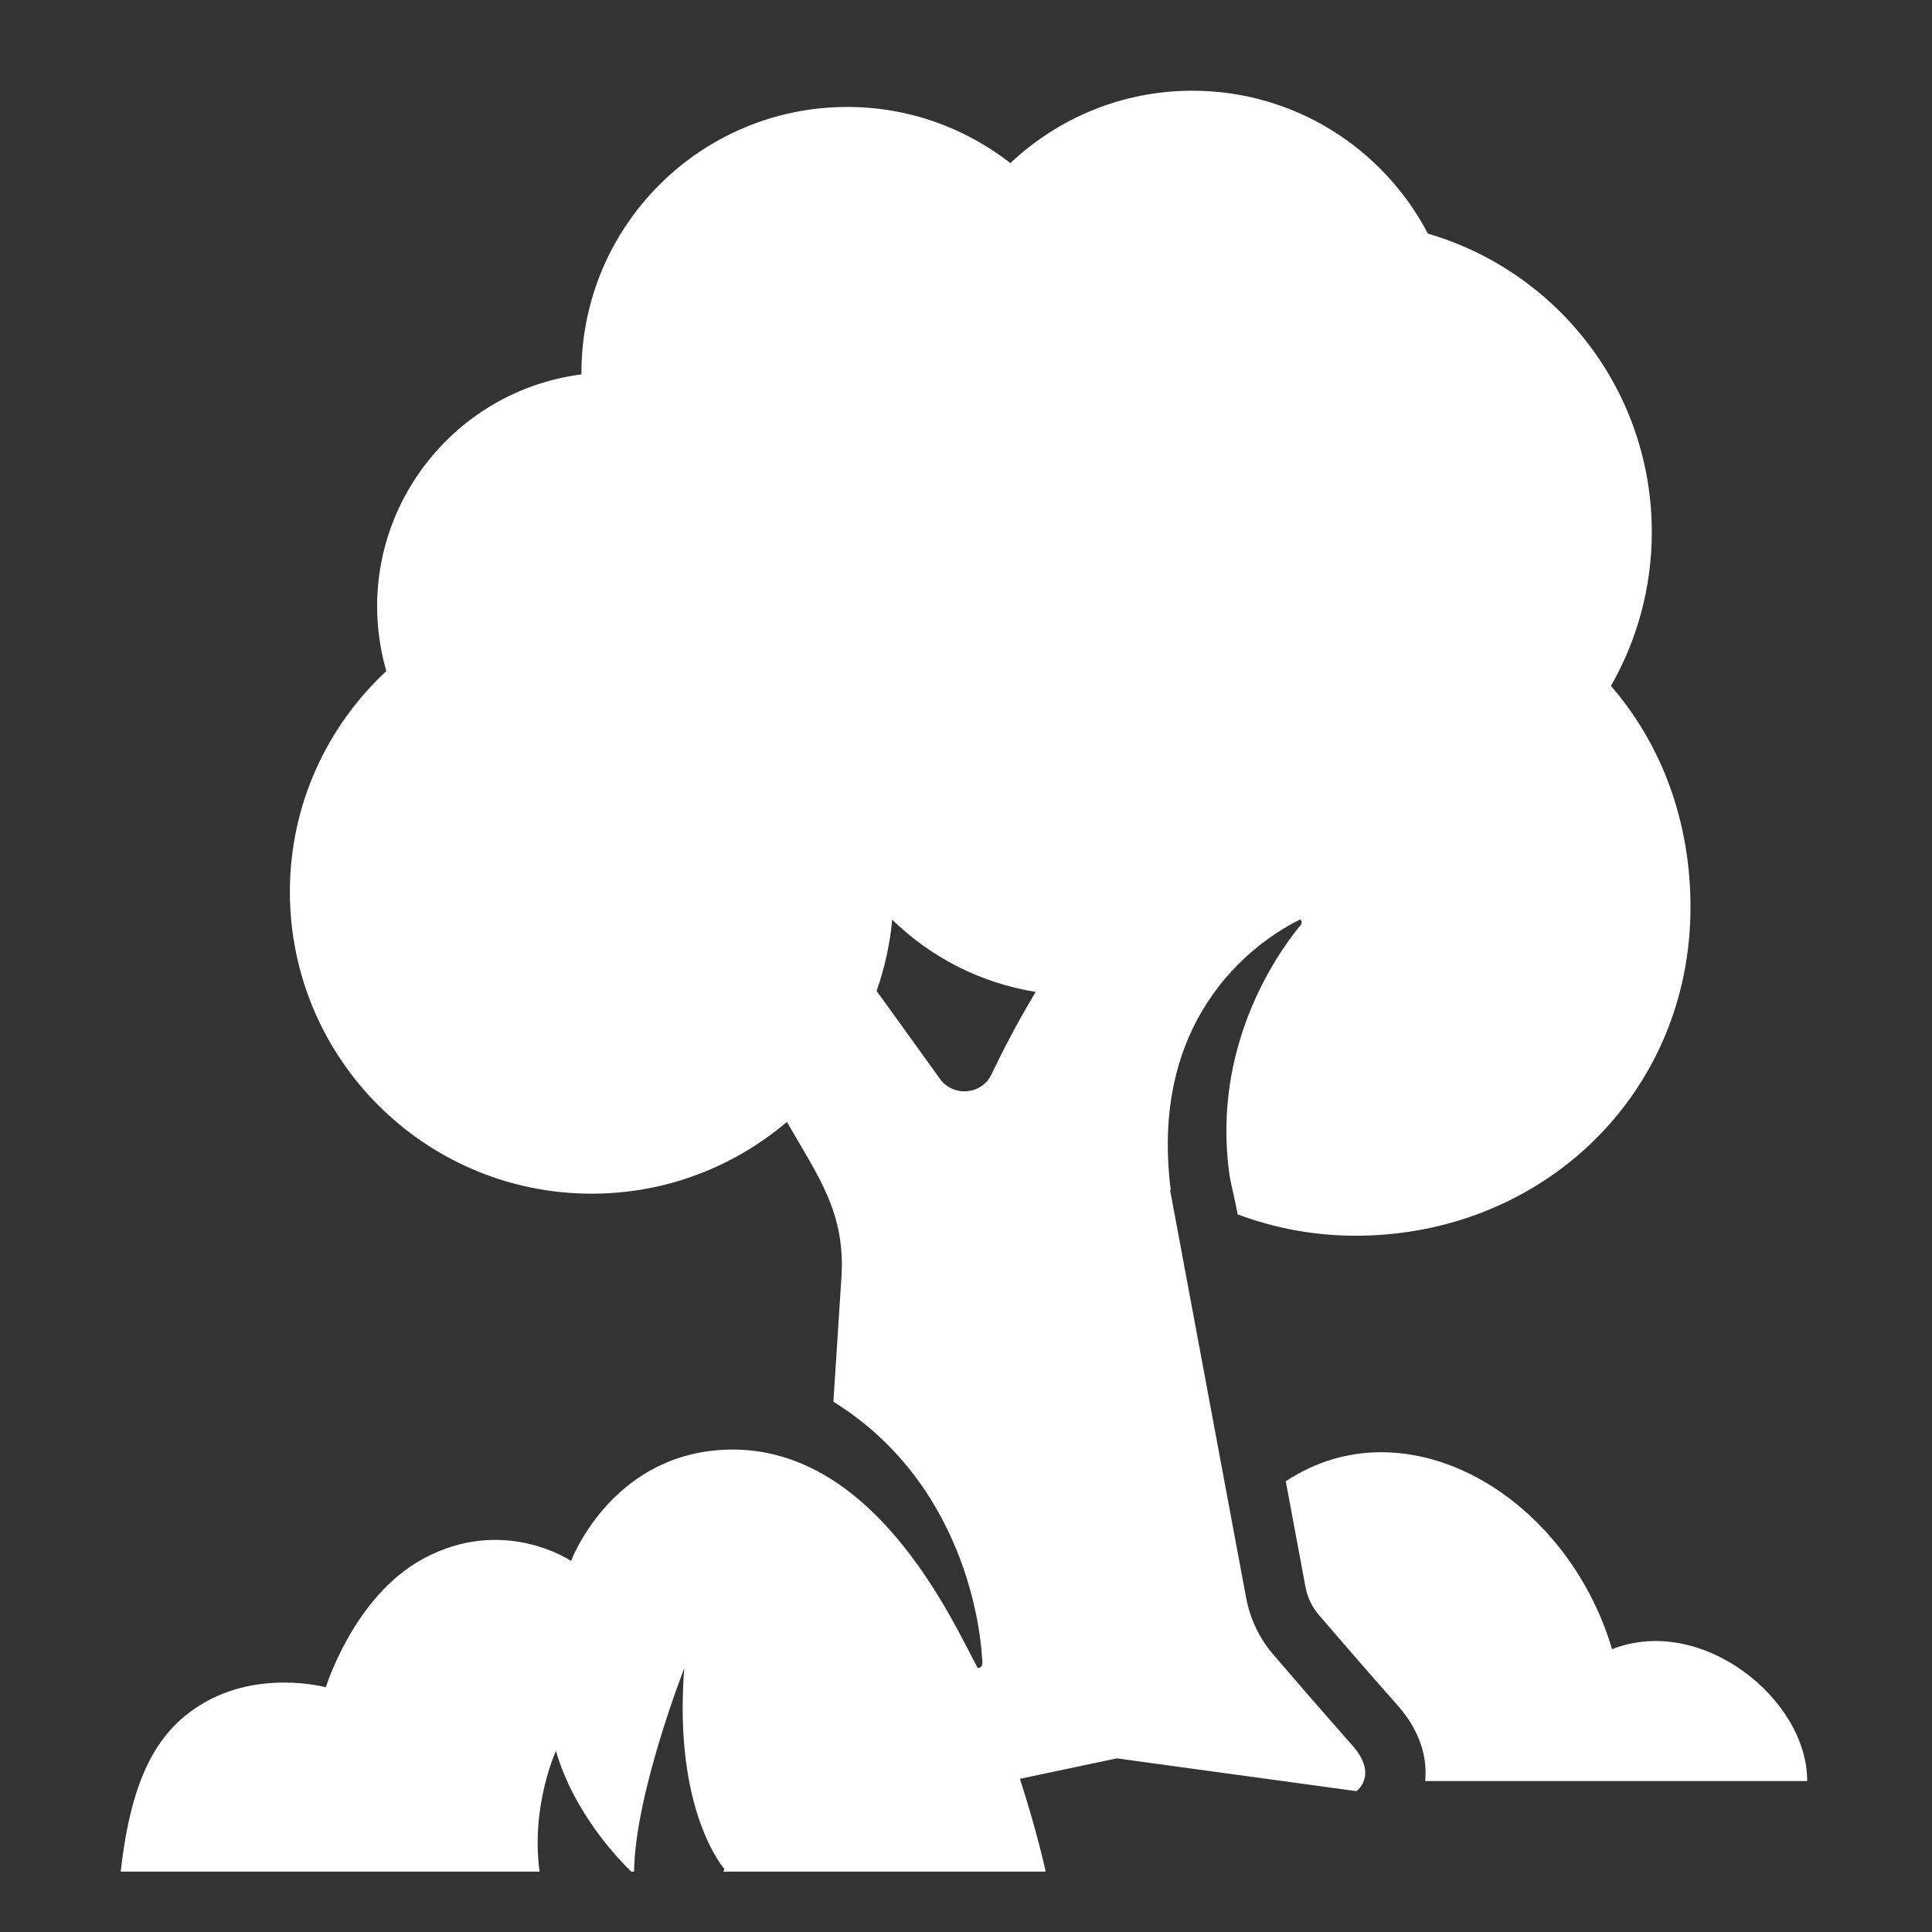 <?xml version="1.0" encoding="utf-8"?>
<!-- Generator: Adobe Illustrator 17.1.0, SVG Export Plug-In . SVG Version: 6.00 Build 0)  -->
<svg version="1.2" baseProfile="tiny" xmlns="http://www.w3.org/2000/svg" xmlns:xlink="http://www.w3.org/1999/xlink" x="0px"
	 y="0px" width="64px" height="64px" viewBox="0 0 64 64" xml:space="preserve">
<rect x="0" y="0" width="64" height="64" fill="#333333" stroke="none"/>
<g id="_x36_4px_Box">
	<rect fill="none" width="64" height="64"/>
</g>
<g id="Label" display="none">
</g>
<g id="Production">
	<g>
		<path fill="#fff" d="M59.865,59c0.015-2.697-3.488-5.539-6.463-4.368c-1.527-5.132-6.84-8.194-10.809-5.562l0.653,3.5
			c0.065,0.345,0.219,0.668,0.446,0.932c0.589,0.686,1.509,1.752,2.604,2.99c0.861,0.974,0.975,1.893,0.914,2.508
			H59.865z"/>
		<path fill="#fff" d="M42.175,54.804c-0.457-0.533-0.765-1.178-0.894-1.869c-0.605-3.242,1.427,7.652-2.522-13.521
			c0.008,0.005,0.016,0.009,0.024,0.014c-0.766-6.026,3.146-8.411,4.278-8.965
			c0.081,0.021,0.081,0.146-0.014,0.226c-0.809,0.999-2.872,4.003-2.333,8.13c0.058,0.441,0.163,0.741,0.284,1.408
			c1.214,0.455,2.526,0.708,3.899,0.708C51.087,40.937,56,36.239,56,30.049c0-2.804-0.932-5.362-2.635-7.327
			c0.857-1.503,1.353-3.239,1.353-5.093c0-4.689-3.133-8.64-7.417-9.89C45.83,4.926,42.89,3.005,39.497,3.005
			c-2.335,0-4.451,0.915-6.027,2.397c-1.492-1.161-3.362-1.859-5.4-1.859c-4.865,0-8.809,3.944-8.809,8.809
			c0,0.017,0.002,0.033,0.003,0.05c-4.629,0.595-7.793,5.178-6.467,9.828c-1.96,1.826-3.194,4.422-3.194,7.312
			c0,5.523,4.477,10,10,10c2.466,0,4.72-0.897,6.464-2.377c1.059,1.842,1.944,3.02,1.806,5.152l-0.266,4.117
			c4.657,2.89,4.901,8.208,4.92,8.419c0.02,0.224,0.06,0.381-0.14,0.403c-0.799-1.477-3.467-7.552-8.506-7.225
			c-3.685,0.239-4.964,3.678-4.964,3.678s-2.242-1.529-4.922-0.061c-2.285,1.252-3.201,4.245-3.201,4.245
			s-2.37-0.652-4.346,0.71C5.247,57.43,4.349,58.819,4,62h13.875c-0.3-2.171,0.542-4,0.542-4
			c0.598,2.082,2.115,3.635,2.495,4h0.092c0.034-2.59,1.663-6.735,1.663-6.735C22.296,60.017,24,61.917,24,61.917
			L23.957,62h10.683c0,0-0.273-1.286-0.855-3.074l3.211-0.678l7.936,1.086c0,0,0.742-0.526-0.134-1.516
			C43.696,56.57,42.767,55.495,42.175,54.804z M32.845,35.587c-0.327,0.685-1.266,0.763-1.71,0.147l-2.096-2.908
			c0.262-0.751,0.441-1.54,0.517-2.361c1.271,1.244,2.918,2.098,4.754,2.393
			C33.701,33.868,33.206,34.831,32.845,35.587z"/>
	</g>
</g>
</svg>
